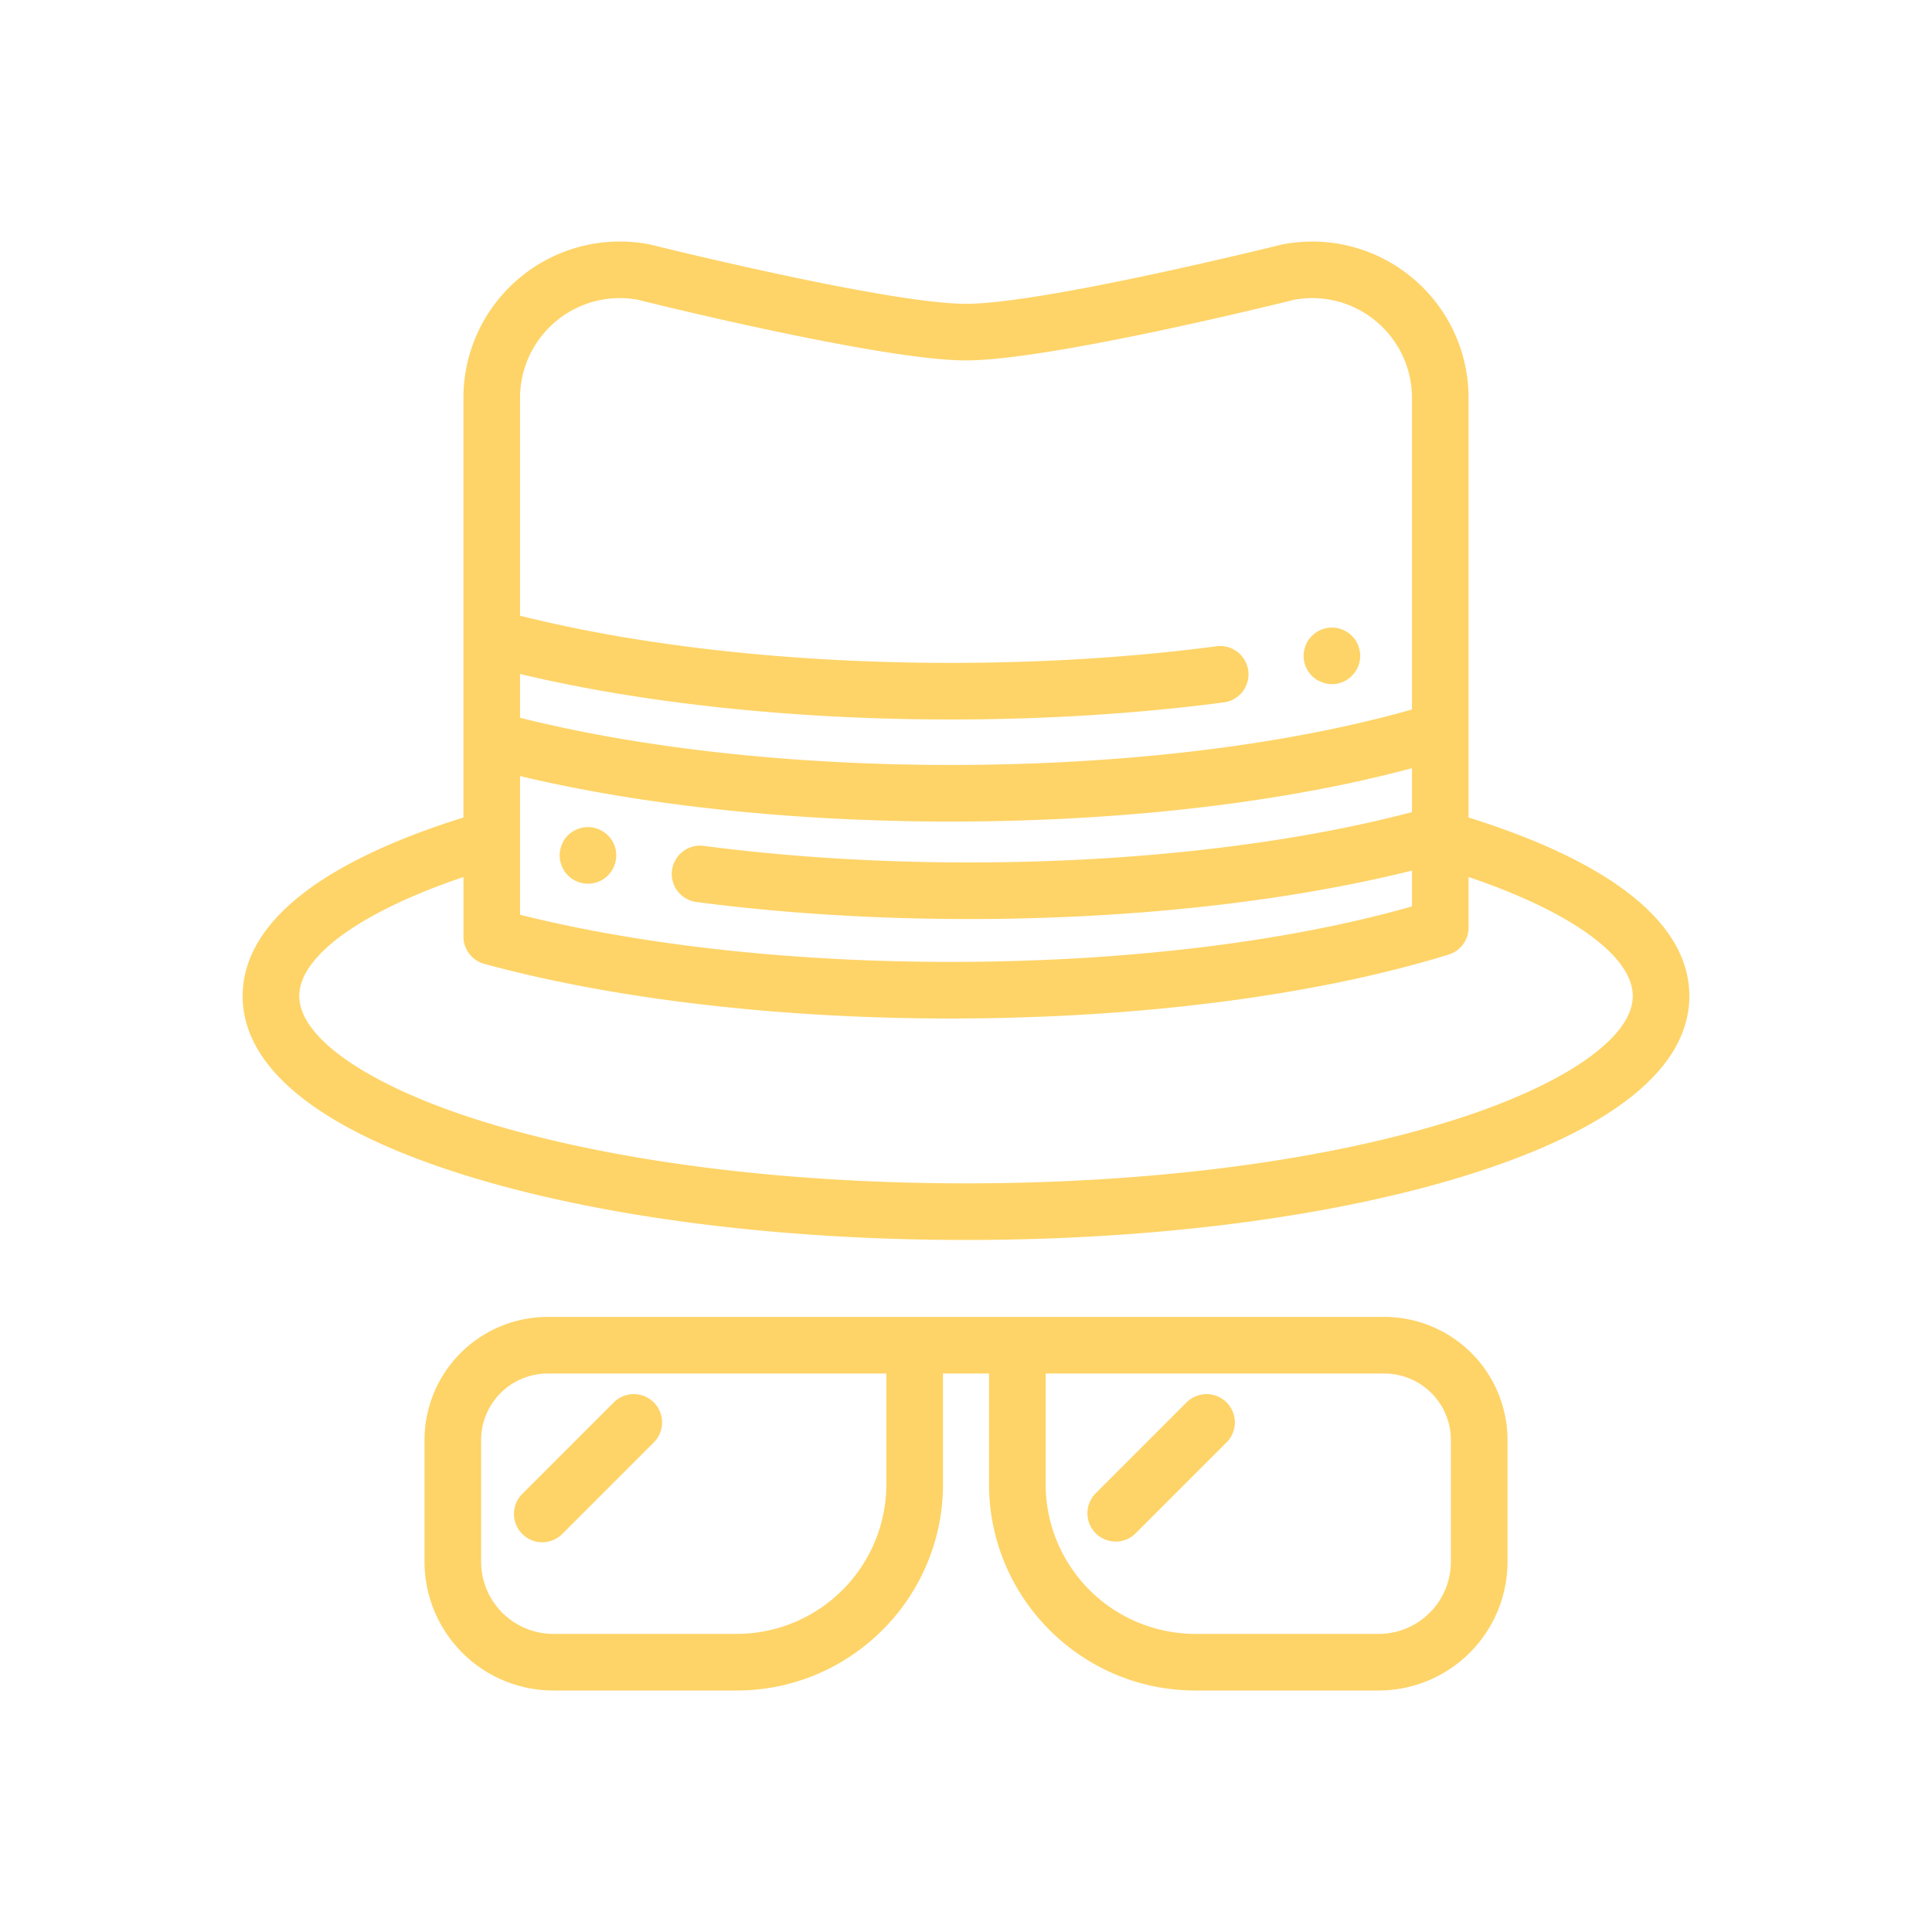 <svg width="80" height="80" fill="none" xmlns="http://www.w3.org/2000/svg"><g filter="url(#filter0_d)" fill="#FED468"><path d="M60.81 29.85V12.482a6.46 6.46 0 00-2.338-4.984 6.463 6.463 0 00-5.398-1.371C52.976 6.15 43.216 8.58 40 8.58c-3.214 0-12.975-2.43-13.073-2.454a6.462 6.462 0 00-5.398 1.37 6.462 6.462 0 00-2.34 4.985v17.37c-5.984 1.872-9.141 4.42-9.141 7.394 0 2.984 3.2 5.554 9.254 7.432 5.546 1.72 12.896 2.667 20.698 2.667s15.153-.947 20.698-2.667c6.055-1.878 9.255-4.448 9.255-7.432 0-2.974-3.158-5.522-9.143-7.394zm-39.276-5.942c5.103 1.219 11.36 1.884 17.822 1.884 3.918 0 7.722-.237 11.306-.705a1.172 1.172 0 10-.304-2.324c-3.483.455-7.185.686-11.002.686-6.52 0-12.804-.692-17.822-1.955v-9.013c0-1.234.544-2.393 1.493-3.182a4.123 4.123 0 013.368-.89c.77.192 10.176 2.515 13.605 2.515 3.43 0 12.834-2.323 13.605-2.515a4.123 4.123 0 013.369.89 4.124 4.124 0 011.493 3.182v12.896c-5.214 1.484-11.955 2.298-19.11 2.298-6.521 0-12.805-.692-17.823-1.954v-1.813zm0 6.812v-2.585c5.102 1.219 11.36 1.884 17.822 1.884 7.077 0 13.787-.78 19.11-2.21v1.819c-5.097 1.344-11.585 2.084-18.325 2.084-3.817 0-7.519-.231-11.001-.686a1.171 1.171 0 10-.304 2.324c3.583.468 7.387.705 11.306.705 6.676 0 13.133-.71 18.325-2.007v1.485c-5.214 1.484-11.956 2.297-19.11 2.297-6.52 0-12.805-.691-17.823-1.953V30.72zm38.47 11.718C54.677 44.091 47.574 45 40 45c-7.573 0-14.677-.91-20.003-2.562-4.691-1.455-7.605-3.444-7.605-5.193 0-1.66 2.566-3.498 6.798-4.93v2.466a1.169 1.169 0 00.863 1.13c3.341.912 7.272 1.568 11.484 1.932a88.936 88.936 0 003.859.247c1.306.056 2.629.084 3.96.084 7.767 0 15.093-.94 20.628-2.646.491-.152.826-.606.826-1.12v-2.093c4.233 1.432 6.799 3.27 6.799 4.93 0 1.749-2.914 3.738-7.605 5.193z"/><path d="M56.3 22.929a1.223 1.223 0 00-.175-.422 1.118 1.118 0 00-.324-.324 1.165 1.165 0 00-.421-.174 1.18 1.18 0 00-1.203.498 1.194 1.194 0 00-.197.65 1.148 1.148 0 00.198.65 1.118 1.118 0 00.323.325 1.254 1.254 0 00.422.173 1.152 1.152 0 00.878-.173 1.21 1.21 0 00.324-.325 1.163 1.163 0 00.175-.421 1.156 1.156 0 000-.457zm-30.805 8.262a1.207 1.207 0 00-.174-.422 1.187 1.187 0 00-.527-.43 1.155 1.155 0 00-.896 0 1.13 1.13 0 00-.634.634 1.185 1.185 0 00-.09.447 1.18 1.18 0 00.521.974 1.162 1.162 0 00.422.174 1.158 1.158 0 001.057-.32 1.181 1.181 0 00.322-1.057zm31.83 19.34h-34.65a5.103 5.103 0 00-5.097 5.098v5.039A5.338 5.338 0 0022.91 66h7.595c4.71 0 8.542-3.832 8.542-8.542v-4.583h1.907v4.583c0 4.71 3.831 8.542 8.541 8.542h7.596a5.338 5.338 0 005.332-5.332v-5.04a5.104 5.104 0 00-5.098-5.097zm-26.82 13.125H22.91a2.992 2.992 0 01-2.988-2.988v-5.04a2.757 2.757 0 012.754-2.753h14.027v4.583a6.205 6.205 0 01-6.198 6.198zm26.585 0h-7.595a6.205 6.205 0 01-6.198-6.198v-4.583h14.027a2.757 2.757 0 012.754 2.754v5.039a2.991 2.991 0 01-2.988 2.988z"/><path d="M27.072 54.071a1.172 1.172 0 00-1.657 0l-3.79 3.79a1.172 1.172 0 001.658 1.657l3.79-3.79a1.173 1.173 0 000-1.657zm23.718 0a1.172 1.172 0 00-1.658 0l-3.789 3.79A1.172 1.172 0 0047 59.517l3.79-3.79a1.173 1.173 0 000-1.657z"/></g><defs><filter id="filter0_d" x="0" y="0" width="80" height="80" filterUnits="userSpaceOnUse" color-interpolation-filters="sRGB"><feFlood flood-opacity="0" result="BackgroundImageFix"/><feColorMatrix in="SourceAlpha" values="0 0 0 0 0 0 0 0 0 0 0 0 0 0 0 0 0 0 127 0"/><feOffset dy="4"/><feGaussianBlur stdDeviation="5"/><feColorMatrix values="0 0 0 0 0.996 0 0 0 0 0.831 0 0 0 0 0.408 0 0 0 0.1 0"/><feBlend in2="BackgroundImageFix" result="effect1_dropShadow"/><feBlend in="SourceGraphic" in2="effect1_dropShadow" result="shape"/></filter></defs></svg>